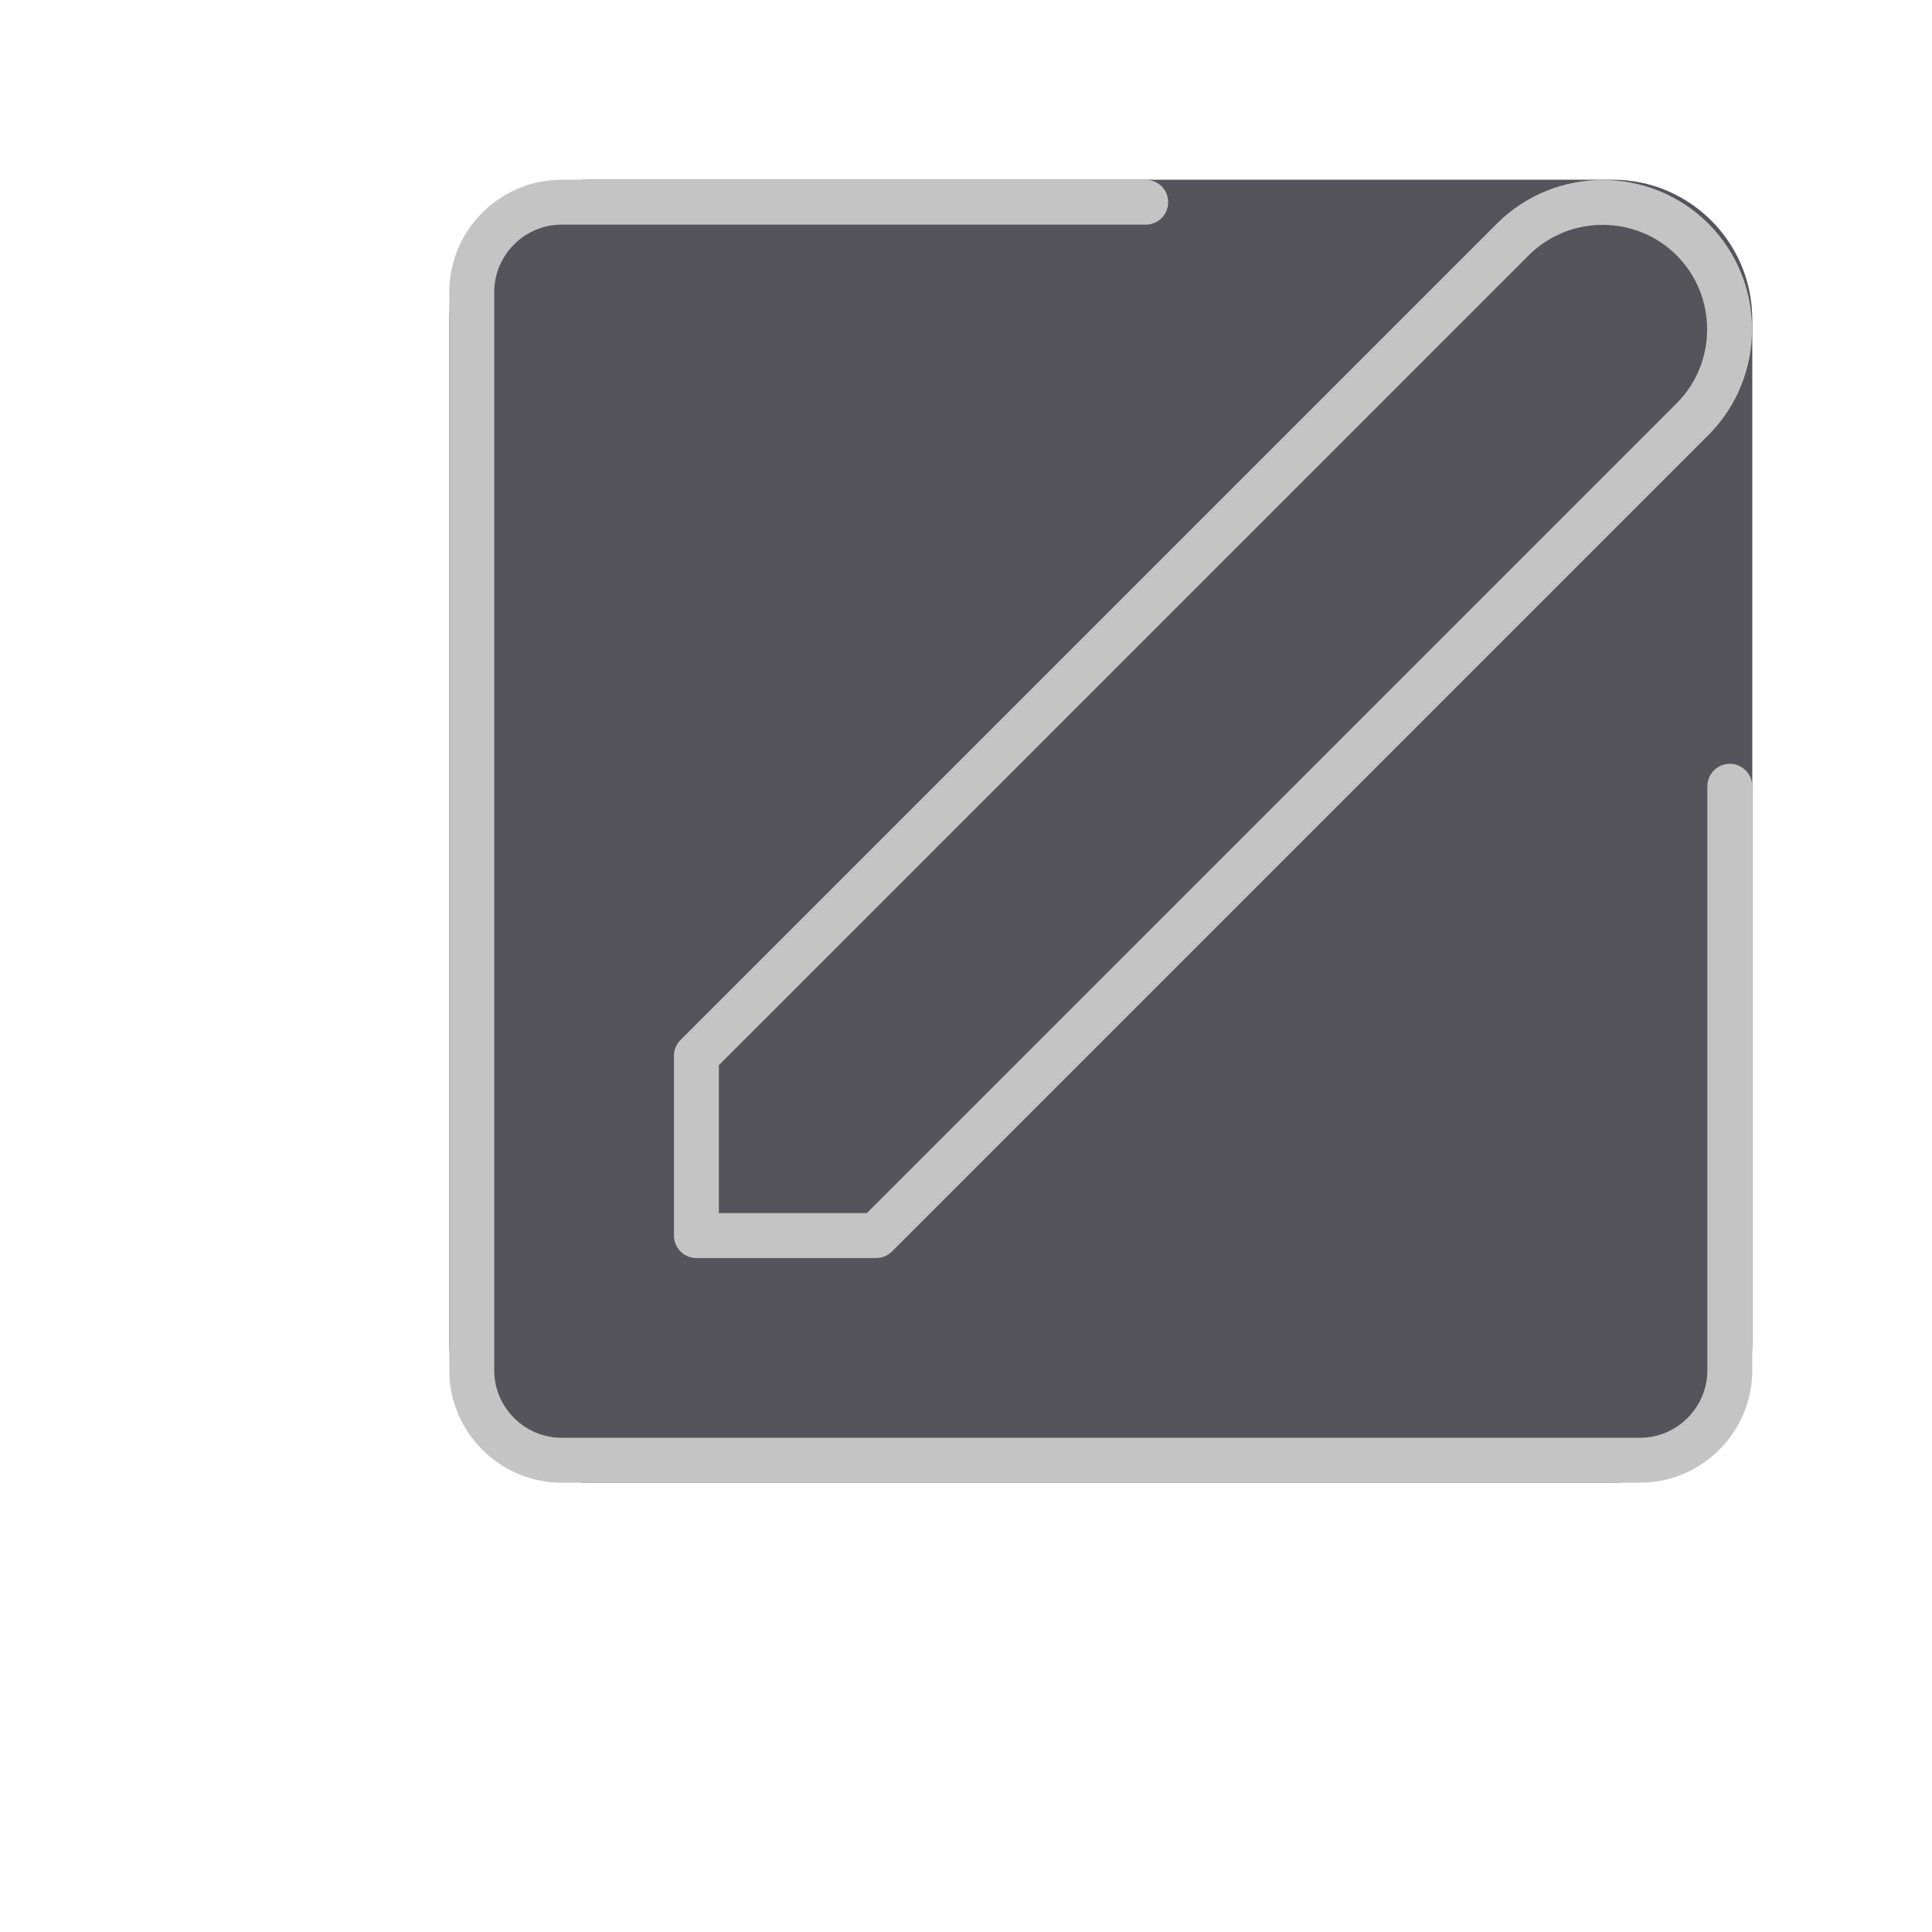 <svg width="43" height="43" viewBox="0 0 43 43" fill="none" xmlns="http://www.w3.org/2000/svg">
<path d="M35.89 4H13.11C11.392 4 10 5.392 10 7.11V29.89C10 31.608 11.392 33 13.11 33H35.89C37.608 33 39 31.608 39 29.89V7.11C39 5.392 37.608 4 35.89 4Z" fill="#54545A"/>
<path d="M33.67 5.33C34.77 4.23 36.57 4.23 37.67 5.33C38.77 6.43 38.77 8.23 37.67 9.33L19.5 27.5H15.5V23.5L33.67 5.33Z" stroke="#C4C4C4" stroke-linecap="round" stroke-linejoin="round"/>
<path d="M25.5 4.5H12.5C11.4 4.5 10.5 5.4 10.5 6.5V30.5C10.5 31.6 11.4 32.5 12.5 32.5H36.5C37.6 32.5 38.5 31.6 38.5 30.5V17.5" stroke="#C4C4C4" stroke-linecap="round" stroke-linejoin="round"/>
</svg>
